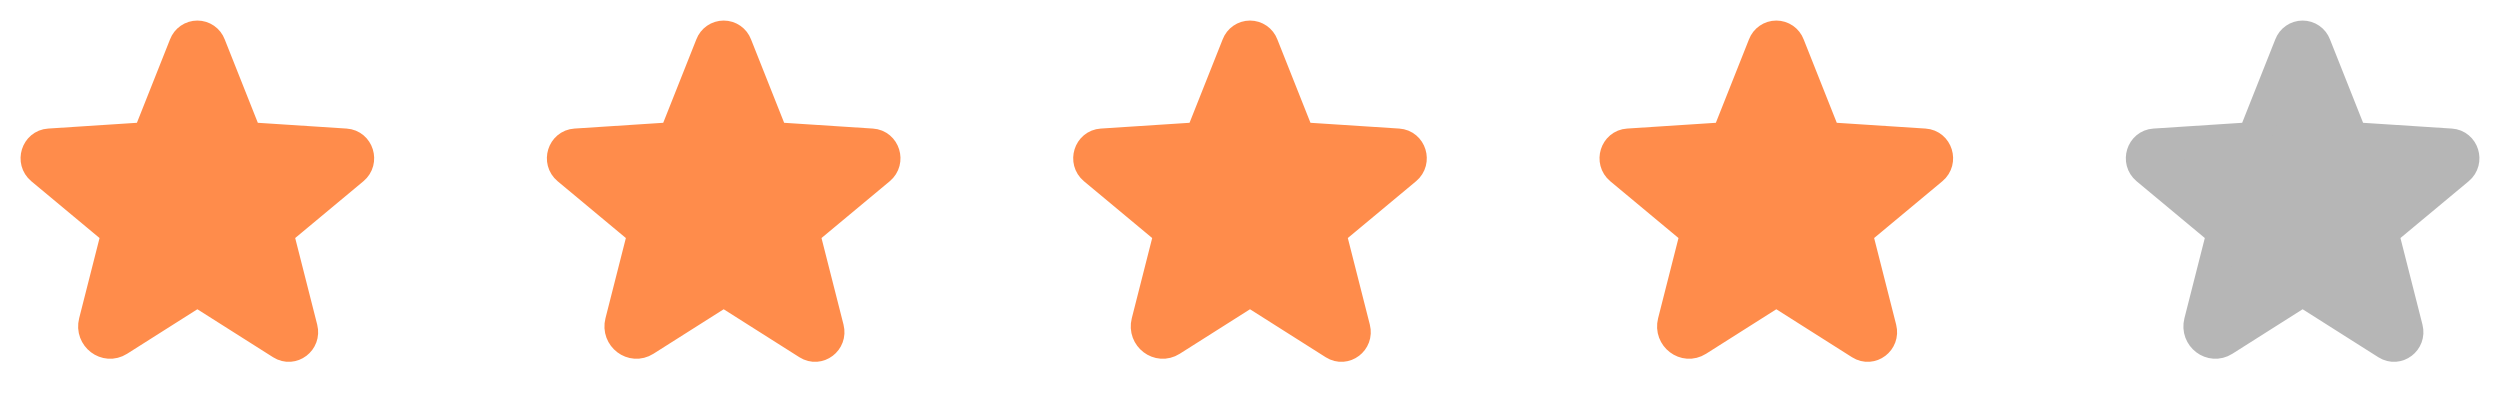<svg width="152" height="24" viewBox="0 0 152 24" fill="none" xmlns="http://www.w3.org/2000/svg">
<path d="M12.414 17.881L17.142 20.877C17.746 21.26 18.497 20.69 18.317 19.985L16.951 14.611C16.913 14.461 16.917 14.304 16.964 14.156C17.011 14.009 17.099 13.878 17.217 13.779L21.457 10.25C22.014 9.786 21.727 8.861 21.011 8.815L15.474 8.455C15.325 8.445 15.182 8.392 15.061 8.303C14.941 8.214 14.848 8.093 14.794 7.954L12.729 2.753C12.673 2.605 12.573 2.478 12.443 2.388C12.313 2.298 12.158 2.25 12 2.25C11.842 2.25 11.687 2.298 11.557 2.388C11.427 2.478 11.327 2.605 11.271 2.753L9.206 7.954C9.152 8.093 9.059 8.214 8.939 8.303C8.818 8.392 8.675 8.445 8.526 8.455L2.989 8.815C2.273 8.861 1.986 9.786 2.543 10.25L6.783 13.779C6.901 13.878 6.989 14.009 7.036 14.156C7.083 14.304 7.087 14.461 7.049 14.611L5.782 19.595C5.567 20.441 6.467 21.125 7.192 20.665L11.586 17.881C11.71 17.802 11.854 17.761 12 17.761C12.146 17.761 12.29 17.802 12.414 17.881Z" fill="#FF8C4B" stroke="#FF8C4B" stroke-width="2" stroke-linecap="round" stroke-linejoin="round"/>
<path d="M44.413 17.881L49.142 20.877C49.746 21.26 50.497 20.69 50.317 19.985L48.951 14.611C48.913 14.461 48.917 14.304 48.964 14.156C49.011 14.009 49.099 13.878 49.217 13.779L53.457 10.25C54.014 9.786 53.727 8.861 53.011 8.815L47.474 8.455C47.325 8.445 47.182 8.392 47.061 8.303C46.941 8.214 46.848 8.093 46.794 7.954L44.729 2.753C44.673 2.605 44.573 2.478 44.443 2.388C44.313 2.298 44.158 2.25 44 2.25C43.842 2.25 43.687 2.298 43.557 2.388C43.427 2.478 43.327 2.605 43.271 2.753L41.206 7.954C41.152 8.093 41.059 8.214 40.939 8.303C40.818 8.392 40.675 8.445 40.526 8.455L34.989 8.815C34.273 8.861 33.986 9.786 34.543 10.25L38.783 13.779C38.901 13.878 38.989 14.009 39.036 14.156C39.083 14.304 39.087 14.461 39.049 14.611L37.782 19.595C37.567 20.441 38.467 21.125 39.192 20.665L43.587 17.881C43.71 17.802 43.853 17.761 44 17.761C44.147 17.761 44.29 17.802 44.413 17.881Z" fill="#FF8C4B" stroke="#FF8C4B" stroke-width="2" stroke-linecap="round" stroke-linejoin="round"/>
<path d="M76.413 17.881L81.142 20.877C81.746 21.26 82.497 20.69 82.317 19.985L80.951 14.611C80.913 14.461 80.917 14.304 80.964 14.156C81.011 14.009 81.099 13.878 81.217 13.779L85.457 10.25C86.014 9.786 85.727 8.861 85.011 8.815L79.474 8.455C79.325 8.445 79.182 8.392 79.061 8.303C78.941 8.214 78.848 8.093 78.794 7.954L76.729 2.753C76.673 2.605 76.573 2.478 76.443 2.388C76.313 2.298 76.158 2.25 76 2.25C75.842 2.25 75.687 2.298 75.557 2.388C75.427 2.478 75.327 2.605 75.271 2.753L73.206 7.954C73.152 8.093 73.059 8.214 72.939 8.303C72.818 8.392 72.675 8.445 72.526 8.455L66.989 8.815C66.273 8.861 65.986 9.786 66.543 10.25L70.783 13.779C70.901 13.878 70.989 14.009 71.036 14.156C71.083 14.304 71.087 14.461 71.049 14.611L69.782 19.595C69.567 20.441 70.467 21.125 71.192 20.665L75.587 17.881C75.71 17.802 75.853 17.761 76 17.761C76.147 17.761 76.29 17.802 76.413 17.881Z" fill="#FF8C4B" stroke="#FF8C4B" stroke-width="2" stroke-linecap="round" stroke-linejoin="round"/>
<path d="M108.414 17.881L113.142 20.877C113.746 21.26 114.497 20.69 114.317 19.985L112.951 14.611C112.913 14.461 112.917 14.304 112.964 14.156C113.011 14.009 113.099 13.878 113.217 13.779L117.457 10.25C118.014 9.786 117.727 8.861 117.011 8.815L111.474 8.455C111.325 8.445 111.182 8.392 111.061 8.303C110.941 8.214 110.848 8.093 110.794 7.954L108.729 2.753C108.673 2.605 108.573 2.478 108.443 2.388C108.313 2.298 108.158 2.25 108 2.25C107.842 2.25 107.687 2.298 107.557 2.388C107.427 2.478 107.327 2.605 107.271 2.753L105.206 7.954C105.152 8.093 105.059 8.214 104.939 8.303C104.818 8.392 104.675 8.445 104.526 8.455L98.989 8.815C98.273 8.861 97.986 9.786 98.543 10.25L102.783 13.779C102.901 13.878 102.989 14.009 103.036 14.156C103.083 14.304 103.087 14.461 103.049 14.611L101.782 19.595C101.567 20.441 102.467 21.125 103.192 20.665L107.586 17.881C107.71 17.802 107.854 17.761 108 17.761C108.147 17.761 108.29 17.802 108.414 17.881Z" fill="#FF8C4B" stroke="#FF8C4B" stroke-width="2" stroke-linecap="round" stroke-linejoin="round"/>
<path d="M140.414 17.881L145.142 20.877C145.746 21.26 146.497 20.69 146.317 19.985L144.951 14.611C144.913 14.461 144.917 14.304 144.964 14.156C145.011 14.009 145.099 13.878 145.217 13.779L149.457 10.25C150.014 9.786 149.727 8.861 149.011 8.815L143.474 8.455C143.325 8.445 143.182 8.392 143.061 8.303C142.941 8.214 142.848 8.093 142.794 7.954L140.729 2.753C140.673 2.605 140.573 2.478 140.443 2.388C140.313 2.298 140.158 2.25 140 2.25C139.842 2.25 139.687 2.298 139.557 2.388C139.427 2.478 139.327 2.605 139.271 2.753L137.206 7.954C137.152 8.093 137.059 8.214 136.939 8.303C136.818 8.392 136.675 8.445 136.526 8.455L130.989 8.815C130.273 8.861 129.986 9.786 130.543 10.25L134.783 13.779C134.901 13.878 134.989 14.009 135.036 14.156C135.083 14.304 135.087 14.461 135.049 14.611L133.782 19.595C133.567 20.441 134.467 21.125 135.192 20.665L139.586 17.881C139.71 17.802 139.854 17.761 140 17.761C140.147 17.761 140.29 17.802 140.414 17.881Z" fill="#B6B6B6" stroke="#B6B6B6" stroke-width="2" stroke-linecap="round" stroke-linejoin="round"/>
</svg>
